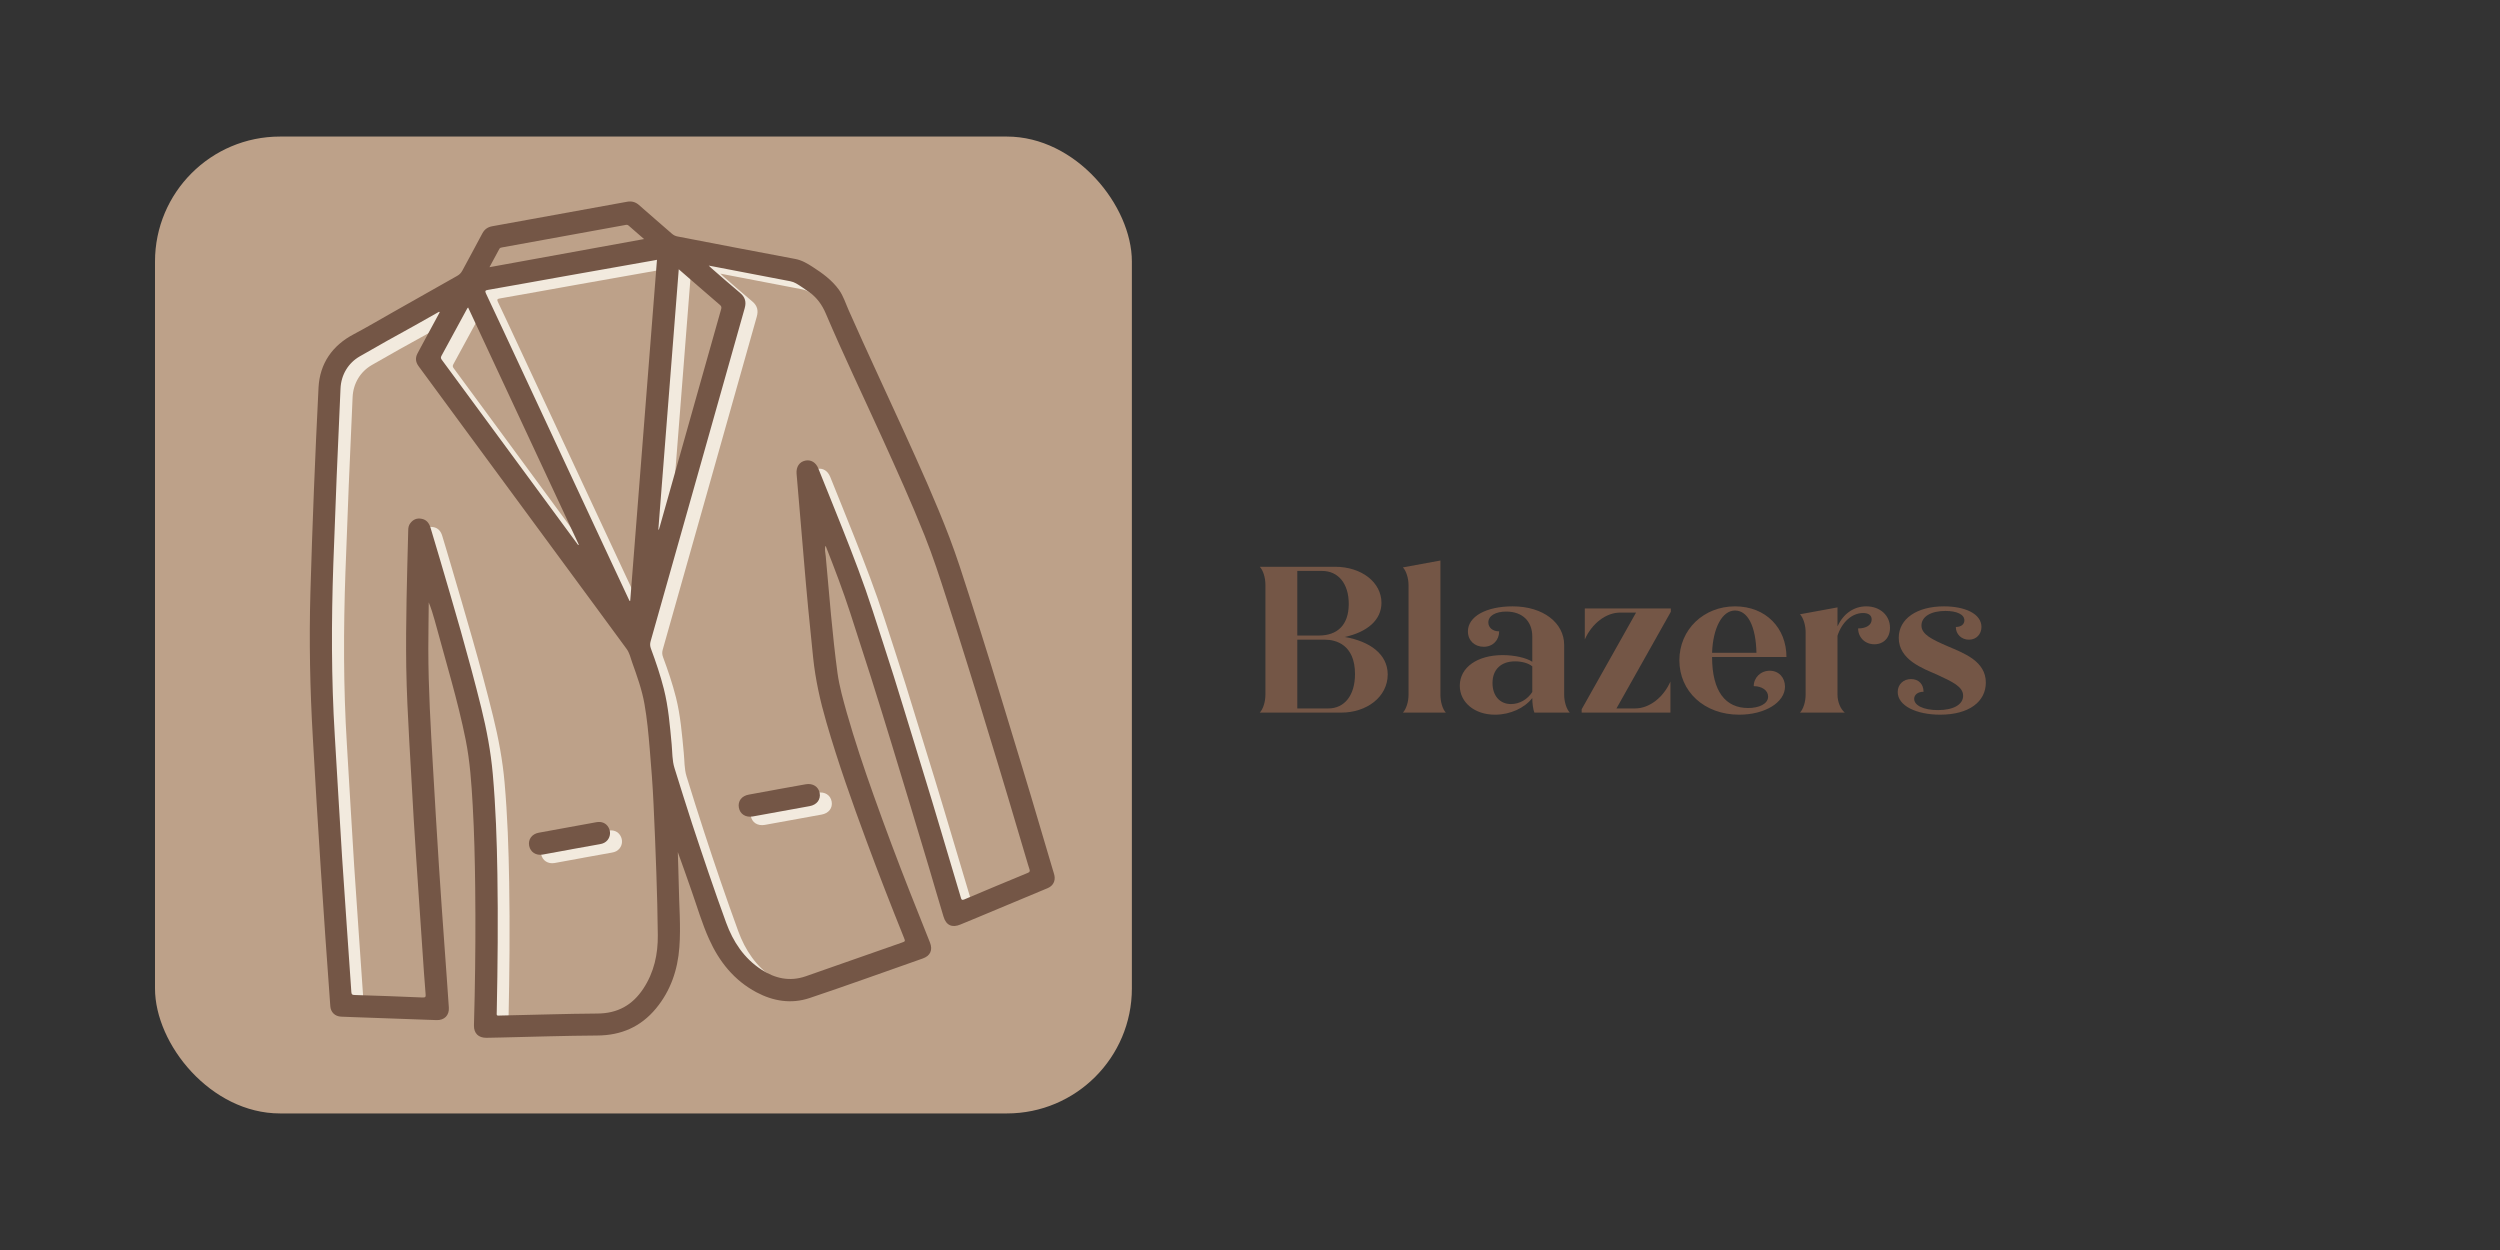 <?xml version="1.0" encoding="UTF-8"?>
<svg id="Camada_1" data-name="Camada 1" xmlns="http://www.w3.org/2000/svg" viewBox="0 0 240 120">
  <rect x="0" y="0" width="240" height="120" fill="#333333" stroke="none"/>
  <defs>
    <style>
      .cls-1 {
        fill: #bda189;
      }

      .cls-1, .cls-2, .cls-3 {
        stroke-width: 0px;
      }

      .cls-2 {
        fill: #f2eade;
      }

      .cls-3 {
        fill: #745646;
      }
    </style>
  </defs>
  <rect class="cls-1" x="14.88" y="13.11" width="93.78" height="93.78" rx="12" ry="12"/>
  <g>
    <path class="cls-2" d="m91.41,87.81c.64-.33,1.29-.66,1.93-.98-.34-1.17-.69-2.33-1.04-3.49-.57-1.91-1.14-3.82-1.71-5.73-.56-1.87-1.13-3.74-1.71-5.6-.65-2.11-1.29-4.22-1.95-6.33-.66-2.09-1.34-4.18-2.02-6.27-.86-2.67-1.87-5.28-2.9-7.88-.76-1.92-1.54-3.84-2.31-5.75-.24-.59-.72-.88-1.26-.76-.56.12-.88.6-.83,1.25.05.55.09,1.1.14,1.65.84.19,1.5.86,1.85,1.72.71,1.76,1.15,3.58,1.49,5.43.59,1.54,1.16,3.08,1.67,4.65.67,2.07,1.35,4.13,2,6.21.66,2.1,1.31,4.21,1.96,6.32.62,2.01,1.22,4.02,1.83,6.03.59,1.94,1.17,3.88,1.75,5.82.37,1.24.74,2.49,1.11,3.73Z"/>
    <path class="cls-2" d="m79,26.37c-.47-.3-.94-.57-1.51-.67-3.77-.71-7.54-1.44-11.3-2.16-.21-.04-.37-.12-.53-.26-.07-.06-.14-.12-.21-.18-6.2,2.22-13,2.1-19.19,4.4-.48.18-.99.14-1.45-.05-1.97,1.11-3.93,2.22-5.9,3.34-1.25.71-2.49,1.45-3.77,2.12-2.08,1.1-3.29,2.83-3.41,5.13-.33,6.55-.59,13.11-.78,19.67-.13,4.64-.04,9.27.23,13.9.13,2.13.24,4.26.37,6.39.13,2.11.26,4.21.4,6.32.14,2.18.29,4.36.44,6.54.13,1.8.25,3.61.38,5.41.57-.16,1.2-.21,1.88-.1.09.01.17.02.26.03-.01-.04-.02-.08-.02-.13-.29-4.32-.61-8.64-.89-12.95-.25-3.88-.46-7.77-.7-11.66-.34-5.5-.33-11-.14-16.5.2-5.61.43-11.23.69-16.84.06-1.32.75-2.45,1.85-3.08,1.75-1.01,3.52-2,5.29-2.97.78-.43,1.55-.87,2.32-1.31.02.01.03.02.05.03-.6,1.11-1.2,2.22-1.8,3.33-.11.21-.22.41-.33.62-.23.43-.18.84.1,1.22,1.41,1.93,2.83,3.85,4.25,5.78,4.24,5.76,8.48,11.53,12.73,17.29,1,1.36,2,2.71,2.99,4.07.28.38.38.85.53,1.28.46,1.32.94,2.64,1.19,4.02.25,1.41.38,2.83.5,4.26.15,1.78.29,3.55.37,5.33.05,1.1.09,2.2.13,3.3,2.01.06,3.96,1.38,3.96,3.99v.67c0,.06-.02.12-.02.18,0,.44-.01.89-.02,1.35.4,1.18.79,2.36,1.29,3.5.67,1.49,1.55,2.79,2.73,3.84.11-.03.2-.07.32-.09.86-.14,1.77-.28,2.68-.44-.24-.12-.48-.25-.71-.4-1.66-1.09-2.71-2.67-3.38-4.5-1.15-3.15-2.23-6.32-3.27-9.51-.58-1.77-1.14-3.56-1.69-5.34-.23-.74-.19-1.51-.27-2.27-.17-1.78-.31-3.57-.75-5.32-.33-1.31-.77-2.6-1.24-3.87-.09-.24-.1-.46-.03-.71,1.49-5.24,2.97-10.49,4.45-15.74,1.53-5.41,3.05-10.82,4.58-16.23.17-.6.05-1.06-.44-1.47-.94-.78-1.85-1.59-2.77-2.39-.08-.07-.15-.14-.28-.27.88.17,1.69.32,2.5.48,1.79.34,3.58.69,5.37,1.03.2.04.38.11.56.21.43.25.84.54,1.24.83.06.04.11.09.16.13-.06-.31-.12-.62-.17-.93-.09-.58-.03-1.16.18-1.66Zm-22.36,26.76c-1.12-1.52-2.24-3.03-3.35-4.55-2.16-2.94-4.33-5.88-6.49-8.82-1.08-1.47-2.16-2.93-3.24-4.4-.09-.12-.13-.22-.05-.37.83-1.52,1.65-3.04,2.48-4.56.01-.03.04-.05.09-.1,3.55,7.61,7.09,15.19,10.63,22.78-.02,0-.05,0-.07.01Zm5.01,5.37s-.05,0-.07,0c-.61-1.3-1.22-2.61-1.83-3.91-3.45-7.38-6.89-14.77-10.33-22.15-.54-1.15-1.07-2.31-1.62-3.45-.11-.24-.06-.3.19-.34,2.47-.43,4.93-.88,7.4-1.32,2.84-.51,5.69-1.01,8.53-1.51.09-.02.19-.03.31-.06-.86,10.94-1.72,21.84-2.57,32.75Zm8.6-28.41c.15.12.16.23.11.4-.7,2.45-1.38,4.91-2.08,7.36-1.27,4.49-2.54,8.98-3.8,13.48-.03.11-.07.22-.1.33-.02,0-.04-.02-.05-.02.65-8.31,1.31-16.61,1.96-24.98.76.66,1.48,1.29,2.2,1.91.59.51,1.16,1.02,1.76,1.52Z"/>
    <path class="cls-2" d="m44.48,66.19c.51,1.87.99,3.76,1.37,5.66.41,2.07.55,4.16.67,6.26.15,2.64.21,5.28.24,7.92.04,3.45.02,6.89-.05,10.34,0,.5-.02.99-.03,1.49.49-.1,1.01-.12,1.58-.03.17.03.36.06.56.09,0-.03,0-.04,0-.08.09-4.38.14-8.76.06-13.14-.05-3.19-.16-6.38-.44-9.57-.19-2.16-.59-4.29-1.11-6.39-.61-2.47-1.27-4.93-1.97-7.38-.65-2.3-1.33-4.59-2-6.88-.29-1.01-.6-2.01-.9-3.02-.13-.45-.39-.78-.88-.86-.43-.07-.79.08-1.06.43-.15.21-.19.44-.2.69-.03,1.08-.05,2.17-.08,3.25,1.19.34,2.24,1.2,2.73,2.68.88,2.63,1.28,5.48,1.45,8.38.01.05.03.09.04.14Z"/>
    <path class="cls-2" d="m54.96,98.16c-1.06.02-2.12.04-3.18.07,1.06.06,2.16.06,3.18-.07Z"/>
    <path class="cls-2" d="m56.03,82.34c-.93.17-1.86.34-2.79.51-.64.11-1.17-.24-1.29-.84-.12-.61.26-1.14.92-1.26,1.85-.34,3.7-.67,5.54-1.01.5-.09.92.09,1.15.49.23.39.2.87-.08,1.22-.19.24-.44.35-.74.4-.91.16-1.82.33-2.73.49Z"/>
    <path class="cls-2" d="m75.77,76.59c.91-.17,1.82-.33,2.73-.49.68-.12,1.23.23,1.34.85.11.62-.28,1.13-.97,1.25-1.82.33-3.63.66-5.45.99-.68.12-1.23-.22-1.34-.85-.11-.63.27-1.13.97-1.25.91-.17,1.82-.33,2.73-.5Z"/>
  </g>
  <g>
    <path class="cls-3" d="m121.48,66.69v-10.56c0-.68-.22-1.38-.54-1.72h7.22c2.56,0,4.46,1.5,4.46,3.46,0,1.64-1.34,2.8-3.52,3.28,2.42.42,4.12,1.66,4.12,3.6,0,2.14-2,3.66-4.46,3.66h-7.82c.32-.34.54-1.04.54-1.72Zm3.06-11.88v6.2h2.08c1.72,0,2.86-.96,2.86-3.04,0-1.96-1.02-3.16-2.56-3.16h-2.38Zm2.68,6.6h-2.68v6.6h2.98c1.54,0,2.56-1.24,2.56-3.3,0-2.84-1.86-3.3-2.86-3.3Z"/>
    <path class="cls-3" d="m135.22,66.69v-10.5c0-.68-.22-1.38-.54-1.72l3.6-.66v12.88c0,.68.2,1.38.52,1.72h-4.12c.32-.34.54-1.04.54-1.72Z"/>
    <path class="cls-3" d="m140.14,65.83c0-1.76,1.68-2.94,4.12-2.94,1.12,0,2.28.26,2.84.64v-2.42c0-1.46-.94-2.4-2.5-2.4-1.02,0-1.72.4-1.72,1.04,0,.5.42.86,1.04.86,0,.84-.6,1.48-1.48,1.48s-1.52-.6-1.52-1.48c0-1.42,1.74-2.4,4.3-2.4,2.94,0,4.94,1.6,4.94,3.7v4.78c0,.68.22,1.38.54,1.72h-3.4c-.12-.3-.2-.88-.2-1.4-.74.96-2.12,1.6-3.58,1.6-1.96,0-3.38-1.18-3.38-2.78Zm4.92,1.76c.8,0,1.58-.44,2.04-1.16v-2.46c-.36-.3-.98-.48-1.66-.48-1.34,0-2.16.78-2.16,2.08,0,1.2.68,2.02,1.78,2.02Z"/>
    <path class="cls-3" d="m151.84,68.09l5.22-9.28h-1.54c-1.34,0-2.7,1.04-3.38,2.58v-2.98h8.26v.32l-5.22,9.28h1.8c1.34,0,2.7-1.04,3.38-2.58v2.98h-8.52v-.32Z"/>
    <path class="cls-3" d="m161.22,63.39c0-2.98,2.36-5.18,5.34-5.18s4.94,2.1,4.94,4.86h-7.14c0,3.32,1.3,4.9,3.46,4.9,1.06,0,1.92-.4,1.92-1.1,0-.58-.58-1-1.38-1,0-.82.66-1.48,1.54-1.48s1.46.68,1.46,1.52c0,1.52-1.92,2.7-4.4,2.7-3.36,0-5.74-2.24-5.74-5.22Zm3.14-.72h4.26c-.06-2.54-.82-4.06-2.06-4.06s-2.12,1.7-2.2,4.06Z"/>
    <path class="cls-3" d="m173.34,66.69v-6c0-.68-.22-1.38-.54-1.72l3.6-.66v1.82c.54-1.18,1.54-1.92,2.76-1.92,1.34,0,2.28.88,2.28,2.06,0,.94-.6,1.58-1.5,1.58s-1.56-.66-1.56-1.52c.8,0,1.3-.34,1.3-.86,0-.4-.3-.62-.82-.62-1.08,0-2.04.88-2.46,2.18v5.66c0,.68.28,1.38.7,1.72h-4.3c.32-.34.54-1.04.54-1.72Z"/>
    <path class="cls-3" d="m182.18,66.43c0-.72.54-1.24,1.28-1.24s1.2.5,1.2,1.22c-.54,0-.9.28-.9.68,0,.64.92,1.08,2.28,1.08,1.48,0,2.42-.52,2.42-1.38s-.98-1.32-2.54-2.04c-1.32-.58-3.64-1.4-3.64-3.52,0-1.84,1.76-3.02,4.34-3.02,2,0,3.6.7,3.6,1.98,0,.68-.48,1.22-1.2,1.22s-1.26-.52-1.26-1.22c.52,0,.82-.26.82-.64,0-.56-.72-.9-1.82-.9-1.38,0-2.3.54-2.3,1.4s1.02,1.34,2.54,2c1.54.66,3.64,1.42,3.64,3.48,0,1.82-1.6,3.08-4.38,3.08-2.3,0-4.08-.86-4.08-2.18Z"/>
  </g>
  <g>
    <path class="cls-3" d="m79.22,52.44c-.06.33.02.65.05.96.34,3.74.63,7.49,1.13,11.21.18,1.3.54,2.55.89,3.81.76,2.66,1.64,5.29,2.57,7.9,1.11,3.12,2.27,6.22,3.48,9.29.64,1.63,1.3,3.25,1.94,4.88.28.71.03,1.27-.68,1.52-3.62,1.27-7.23,2.58-10.87,3.8-1.76.59-3.49.31-5.11-.55-2.14-1.14-3.57-2.93-4.55-5.11-.68-1.51-1.14-3.1-1.69-4.66-.44-1.23-.85-2.46-1.31-3.69.03,1.02.07,2.05.09,3.07.03,2.02.21,4.05.06,6.07-.16,2.17-.84,4.18-2.25,5.88-1.46,1.76-3.34,2.58-5.64,2.59-3.06.02-6.13.12-9.19.19-.49.01-.98.02-1.46.03-.75,0-1.19-.43-1.18-1.18.02-.96.05-1.93.07-2.89.07-3.45.09-6.89.05-10.34-.03-2.64-.09-5.28-.24-7.92-.12-2.1-.26-4.2-.67-6.26-.38-1.9-.86-3.79-1.37-5.66-.53-1.95-1.07-3.89-1.61-5.83-.16-.58-.34-1.16-.57-1.72-.01,1.48-.04,2.96-.04,4.44,0,3.82.23,7.63.45,11.44.18,3.15.37,6.29.57,9.43.16,2.55.35,5.1.53,7.65.14,1.98.29,3.96.42,5.94.05.74-.43,1.23-1.19,1.2-2.7-.09-5.4-.19-8.1-.29-.35-.01-.7-.02-1.05-.04-.59-.03-1-.42-1.04-1.01-.16-2.19-.32-4.38-.47-6.57-.15-2.18-.3-4.36-.44-6.54-.14-2.11-.27-4.21-.4-6.32-.13-2.13-.24-4.26-.37-6.39-.27-4.63-.36-9.26-.23-13.9.19-6.56.45-13.12.78-19.67.12-2.3,1.32-4.04,3.41-5.13,1.27-.67,2.51-1.41,3.77-2.12,2.04-1.15,4.07-2.31,6.12-3.46.22-.12.38-.28.5-.5.64-1.2,1.3-2.39,1.93-3.59.21-.39.51-.6.94-.68,4.32-.78,8.63-1.57,12.94-2.35.44-.08.81.01,1.15.31,1.05.93,2.12,1.84,3.17,2.76.16.14.33.22.53.26,3.77.72,7.53,1.46,11.31,2.16.63.12,1.15.43,1.66.76.95.61,1.86,1.27,2.53,2.2.43.6.64,1.31.94,1.98,1.72,3.89,3.53,7.73,5.29,11.6,1.53,3.37,3.06,6.74,4.38,10.2.69,1.82,1.28,3.66,1.87,5.51.71,2.2,1.4,4.41,2.09,6.62.67,2.16,1.32,4.32,1.98,6.48.63,2.08,1.27,4.16,1.89,6.24.7,2.34,1.39,4.68,2.08,7.02.05.18.12.36.16.55.12.55-.12,1.02-.64,1.24-2.29.96-4.58,1.91-6.87,2.87-.5.21-1,.41-1.5.62-.8.34-1.38.09-1.63-.75-.48-1.58-.94-3.17-1.41-4.76-.58-1.94-1.16-3.88-1.75-5.82-.61-2.01-1.21-4.02-1.83-6.03-.65-2.11-1.29-4.22-1.96-6.32-.66-2.07-1.33-4.14-2-6.21-.7-2.16-1.51-4.28-2.34-6.39,0-.01-.03-.02-.06-.05Zm-37.02-22.48l-.05-.03c-.77.44-1.54.88-2.32,1.31-1.77.97-3.54,1.96-5.29,2.97-1.1.63-1.79,1.76-1.85,3.08-.26,5.61-.49,11.23-.69,16.84-.19,5.5-.2,11,.14,16.5.24,3.89.45,7.77.7,11.66.28,4.32.6,8.64.89,12.95.02.23.08.27.3.28,2.18.07,4.37.14,6.55.24.27.01.3-.08.28-.3-.06-.7-.11-1.4-.16-2.09-.17-2.4-.33-4.8-.49-7.21-.17-2.49-.34-4.97-.49-7.46-.15-2.52-.29-5.04-.43-7.56-.13-2.36-.25-4.72-.29-7.09-.06-4.38.08-8.76.19-13.13,0-.25.04-.49.2-.69.27-.36.62-.51,1.06-.43.49.08.74.41.88.86.3,1.01.6,2.01.9,3.02.67,2.29,1.35,4.58,2,6.88.69,2.45,1.36,4.91,1.97,7.38.52,2.11.92,4.23,1.11,6.39.28,3.18.39,6.37.44,9.57.07,4.38.03,8.76-.06,13.14-.01.53-.07.46.45.45,3.07-.06,6.15-.17,9.22-.19,1.93-.01,3.36-.81,4.4-2.39,1.03-1.56,1.41-3.31,1.39-5.14-.02-1.98-.07-3.97-.14-5.95-.07-2.22-.17-4.43-.27-6.64-.08-1.78-.22-3.56-.37-5.33-.12-1.43-.25-2.85-.5-4.26-.24-1.38-.72-2.7-1.19-4.02-.15-.44-.25-.9-.53-1.28-1-1.36-2-2.71-2.99-4.07-4.24-5.76-8.48-11.53-12.73-17.29-1.42-1.93-2.84-3.85-4.25-5.78-.28-.38-.33-.79-.1-1.22.11-.21.22-.41.33-.62.6-1.11,1.2-2.22,1.8-3.33Zm25.8-4.5c.13.12.2.2.28.27.92.8,1.83,1.61,2.77,2.39.49.41.61.87.44,1.47-1.53,5.41-3.05,10.82-4.58,16.23-1.48,5.25-2.96,10.49-4.45,15.74-.07.25-.06.47.03.71.47,1.27.91,2.56,1.24,3.87.44,1.74.58,3.53.75,5.32.07.76.04,1.53.27,2.27.56,1.78,1.11,3.57,1.69,5.34,1.05,3.18,2.12,6.36,3.27,9.51.67,1.83,1.71,3.41,3.38,4.5,1.31.86,2.73,1.17,4.24.65,3.08-1.07,6.14-2.15,9.22-3.23.37-.13.37-.13.22-.5-1.23-3.06-2.43-6.13-3.57-9.22-1.4-3.78-2.75-7.58-3.87-11.45-.59-2.03-1.05-4.09-1.27-6.2-.33-3.13-.63-6.27-.89-9.41-.23-2.75-.47-5.5-.7-8.25-.05-.65.27-1.13.83-1.25.54-.12,1.03.17,1.26.76.77,1.92,1.55,3.83,2.31,5.75,1.03,2.6,2.04,5.21,2.9,7.88.67,2.09,1.36,4.18,2.02,6.27.66,2.1,1.3,4.22,1.95,6.33.57,1.87,1.14,3.73,1.71,5.6.58,1.91,1.14,3.82,1.71,5.73.36,1.22.73,2.44,1.09,3.66.05.18.11.23.31.15,2.03-.86,4.07-1.71,6.1-2.55.2-.08.23-.17.17-.35-.1-.29-.18-.59-.27-.88-.58-1.95-1.16-3.91-1.74-5.86-.67-2.25-1.35-4.49-2.04-6.73-.6-1.99-1.21-3.98-1.83-5.96-.68-2.19-1.37-4.37-2.08-6.55-.65-2.03-1.31-4.06-2.1-6.04-1.27-3.19-2.69-6.32-4.11-9.45-1.8-3.96-3.68-7.88-5.38-11.87-.36-.85-.86-1.55-1.61-2.07-.41-.29-.81-.58-1.24-.83-.18-.1-.36-.17-.56-.21-1.79-.34-3.58-.69-5.37-1.03-.81-.16-1.62-.31-2.5-.48Zm-4.92-.52c-.13.02-.22.04-.31.06-2.84.5-5.69,1.01-8.53,1.51-2.47.44-4.93.89-7.4,1.32-.24.04-.3.1-.19.34.55,1.15,1.08,2.3,1.62,3.45,3.45,7.38,6.89,14.77,10.33,22.15.61,1.3,1.22,2.61,1.83,3.91.02,0,.05,0,.07,0,.86-10.9,1.71-21.81,2.57-32.75Zm-7.58,27.37s.05,0,.07-.01c-3.54-7.59-7.08-15.17-10.63-22.78-.05.05-.08.07-.09.1-.83,1.52-1.65,3.04-2.48,4.56-.08.15-.04.25.05.37,1.08,1.46,2.16,2.93,3.24,4.4,2.16,2.94,4.33,5.88,6.49,8.82,1.12,1.52,2.23,3.03,3.35,4.55Zm7.69-1.48s.04.02.06.02c.03-.11.07-.22.1-.33,1.27-4.49,2.54-8.98,3.8-13.48.69-2.45,1.38-4.91,2.08-7.36.05-.17.03-.28-.11-.4-.59-.5-1.17-1.01-1.76-1.52-.72-.62-1.44-1.25-2.2-1.91-.66,8.36-1.31,16.67-1.96,24.98Zm-16.2-25.18l14.84-2.7c-.52-.45-1-.87-1.48-1.29-.1-.09-.2-.09-.32-.06-3.94.72-7.88,1.43-11.82,2.15-.1.02-.21.03-.27.14-.3.57-.61,1.14-.95,1.76Z"/>
    <path class="cls-3" d="m54.88,81.53c-.93.17-1.86.34-2.79.51-.64.11-1.17-.24-1.29-.84-.12-.61.26-1.14.92-1.26,1.85-.34,3.7-.67,5.54-1.01.5-.09.92.09,1.15.49.23.39.2.87-.08,1.22-.19.24-.44.35-.74.4-.91.16-1.82.33-2.73.49Z"/>
    <path class="cls-3" d="m74.62,75.78c.91-.17,1.82-.33,2.73-.49.68-.12,1.23.23,1.34.85.11.62-.28,1.13-.97,1.25-1.82.33-3.63.66-5.45.99-.68.12-1.23-.22-1.34-.85-.11-.63.27-1.13.97-1.25.91-.17,1.82-.33,2.73-.5Z"/>
  </g>
</svg>
